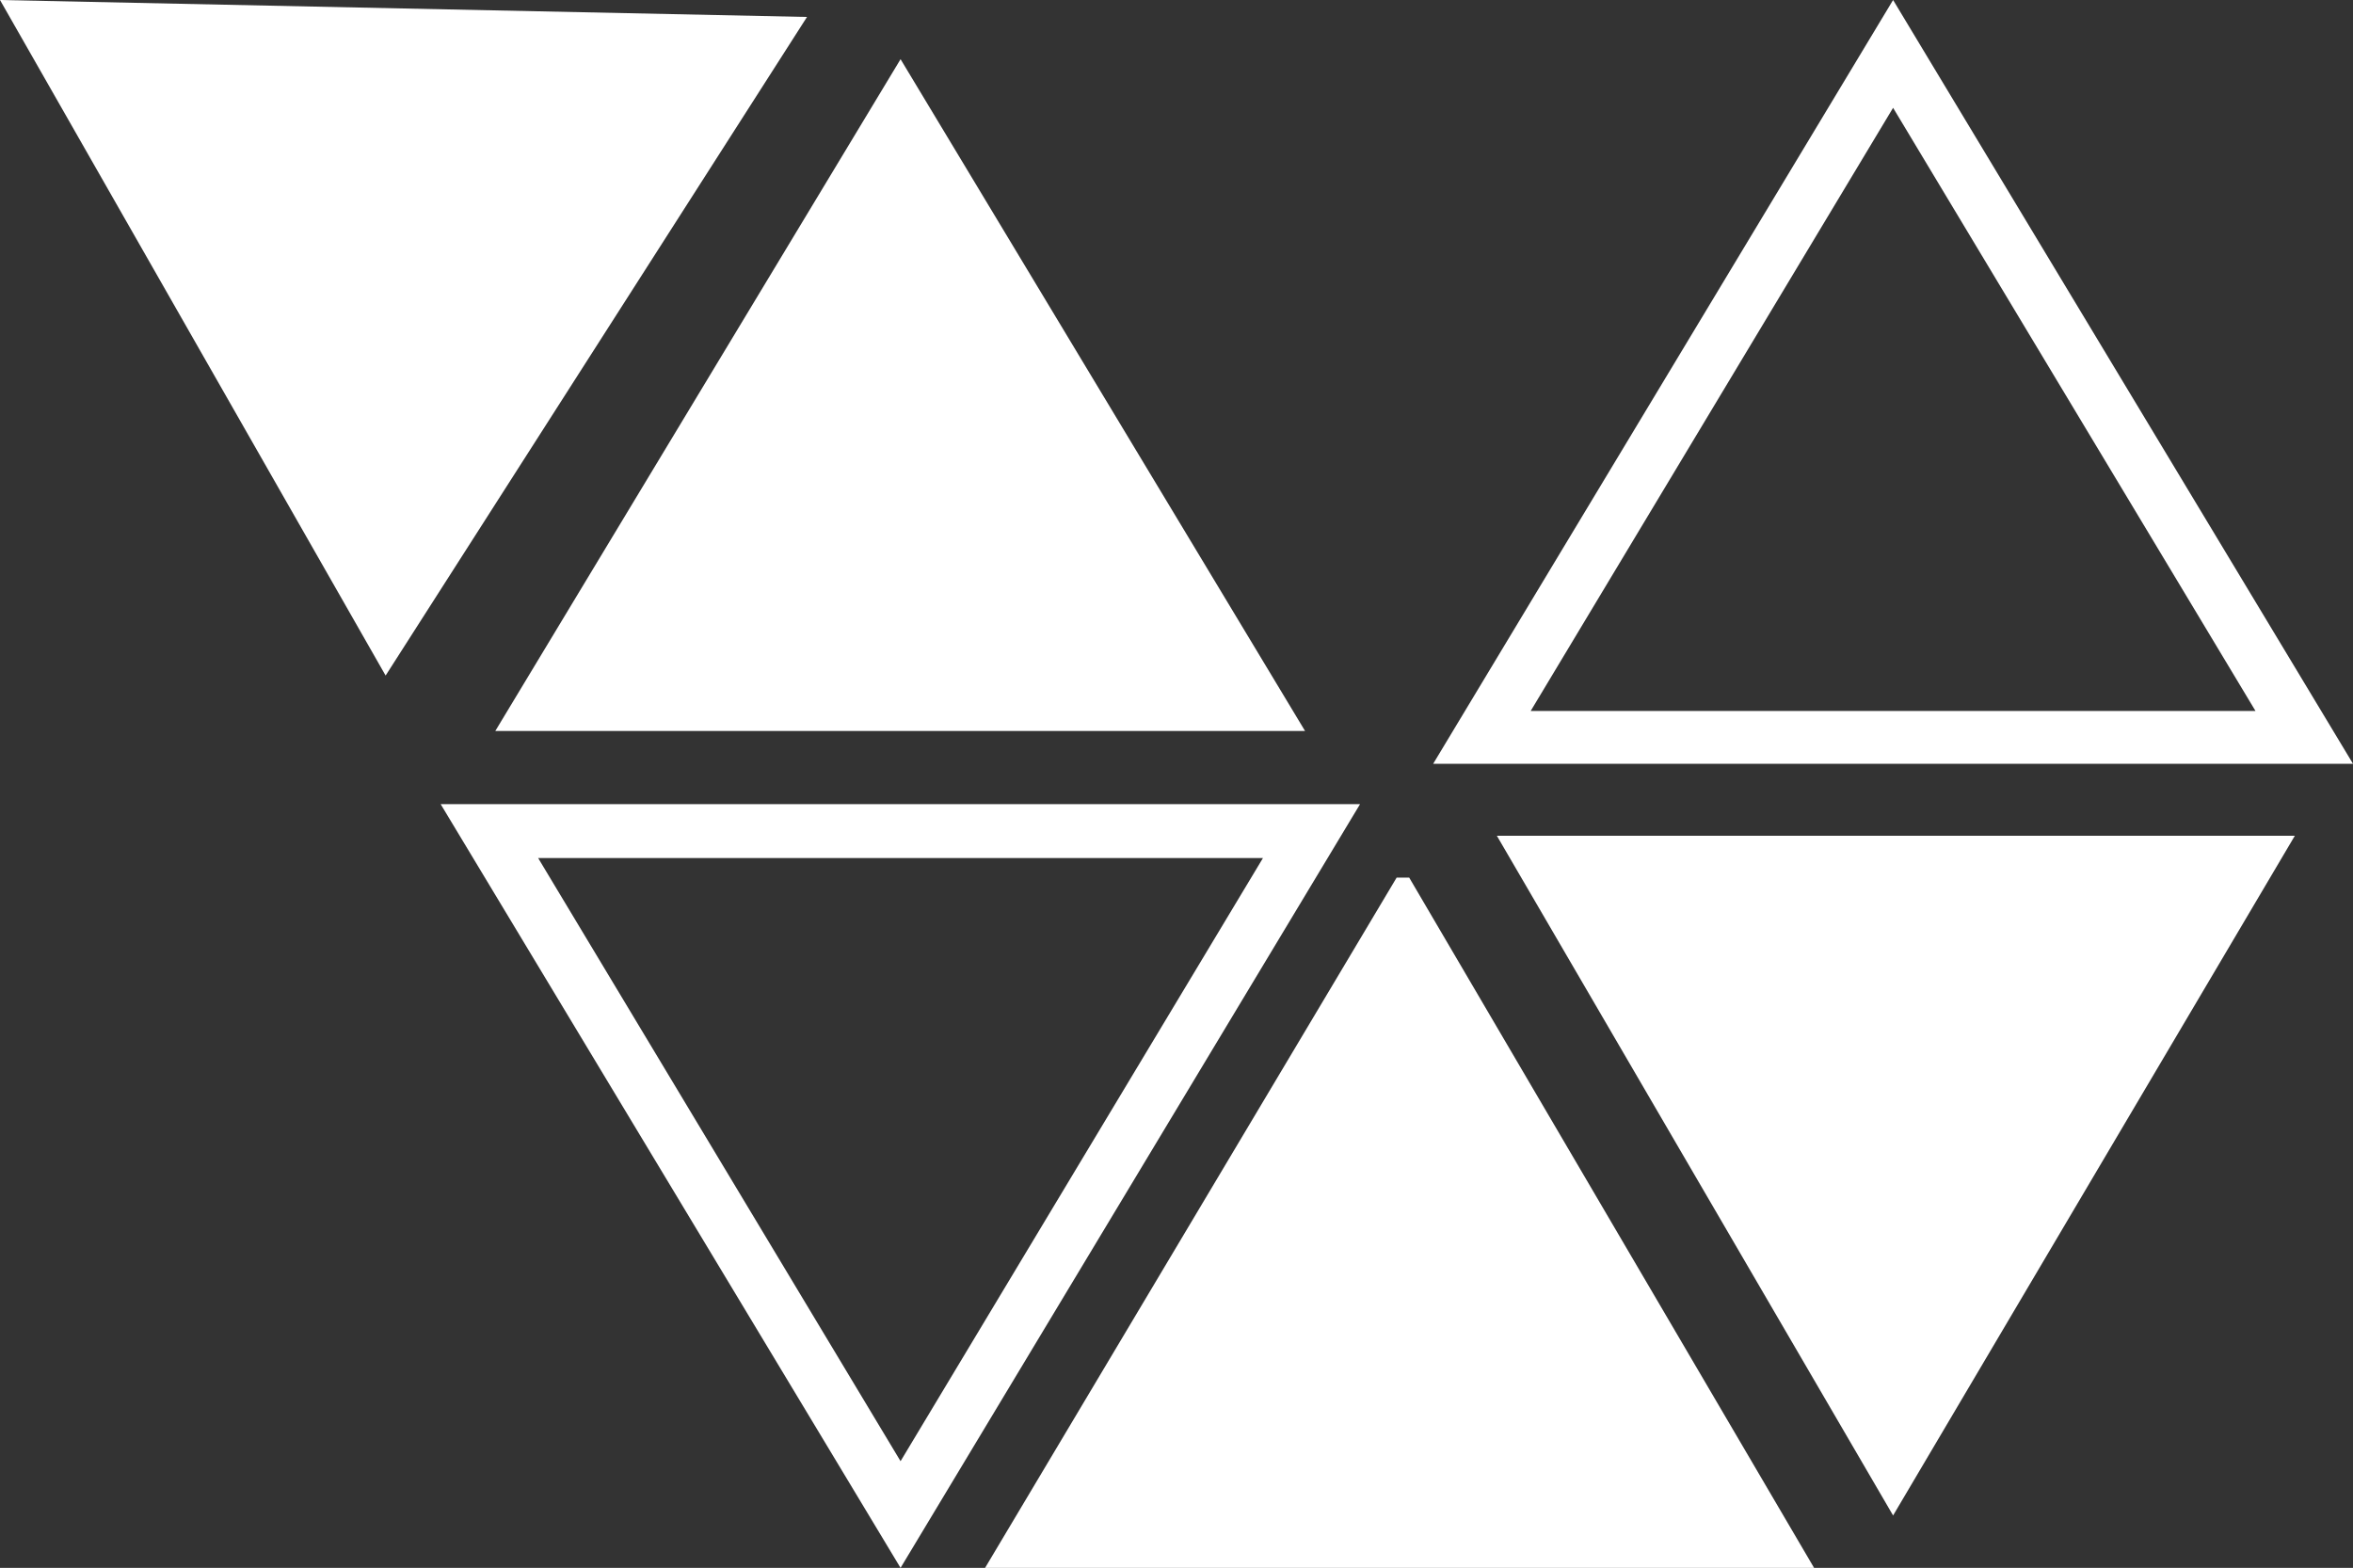 <svg width="1055" height="703" viewBox="0 0 1055 703" fill="none" xmlns="http://www.w3.org/2000/svg">
<rect x="0" y="0" width="1055" height="703" fill="#333333" stroke="none"/>
<path d="M566.273 384.716L403.775 655.164L241.278 384.716H566.273ZM609.805 360.544H197.569L403.775 703L609.805 360.544Z" fill="white"/>
<path d="M848.795 48.343L1011.29 318.79H686.296L848.795 48.343ZM848.795 0L642.588 342.455H1055L848.795 0Z" fill="white"/>
<path d="M0 0L172.897 302.902L361.83 7.606L0 0Z" fill="white"/>
<path d="M403.779 26.54L585.136 327.752H222.071L403.779 26.54Z" fill="white"/>
<path d="M631.84 393.504L813.372 703H441.671L626.199 393.504H631.84Z" fill="white"/>
<path d="M671.141 374.741L848.795 679.503L1028.92 374.741H671.141Z" fill="white"/>
</svg>
